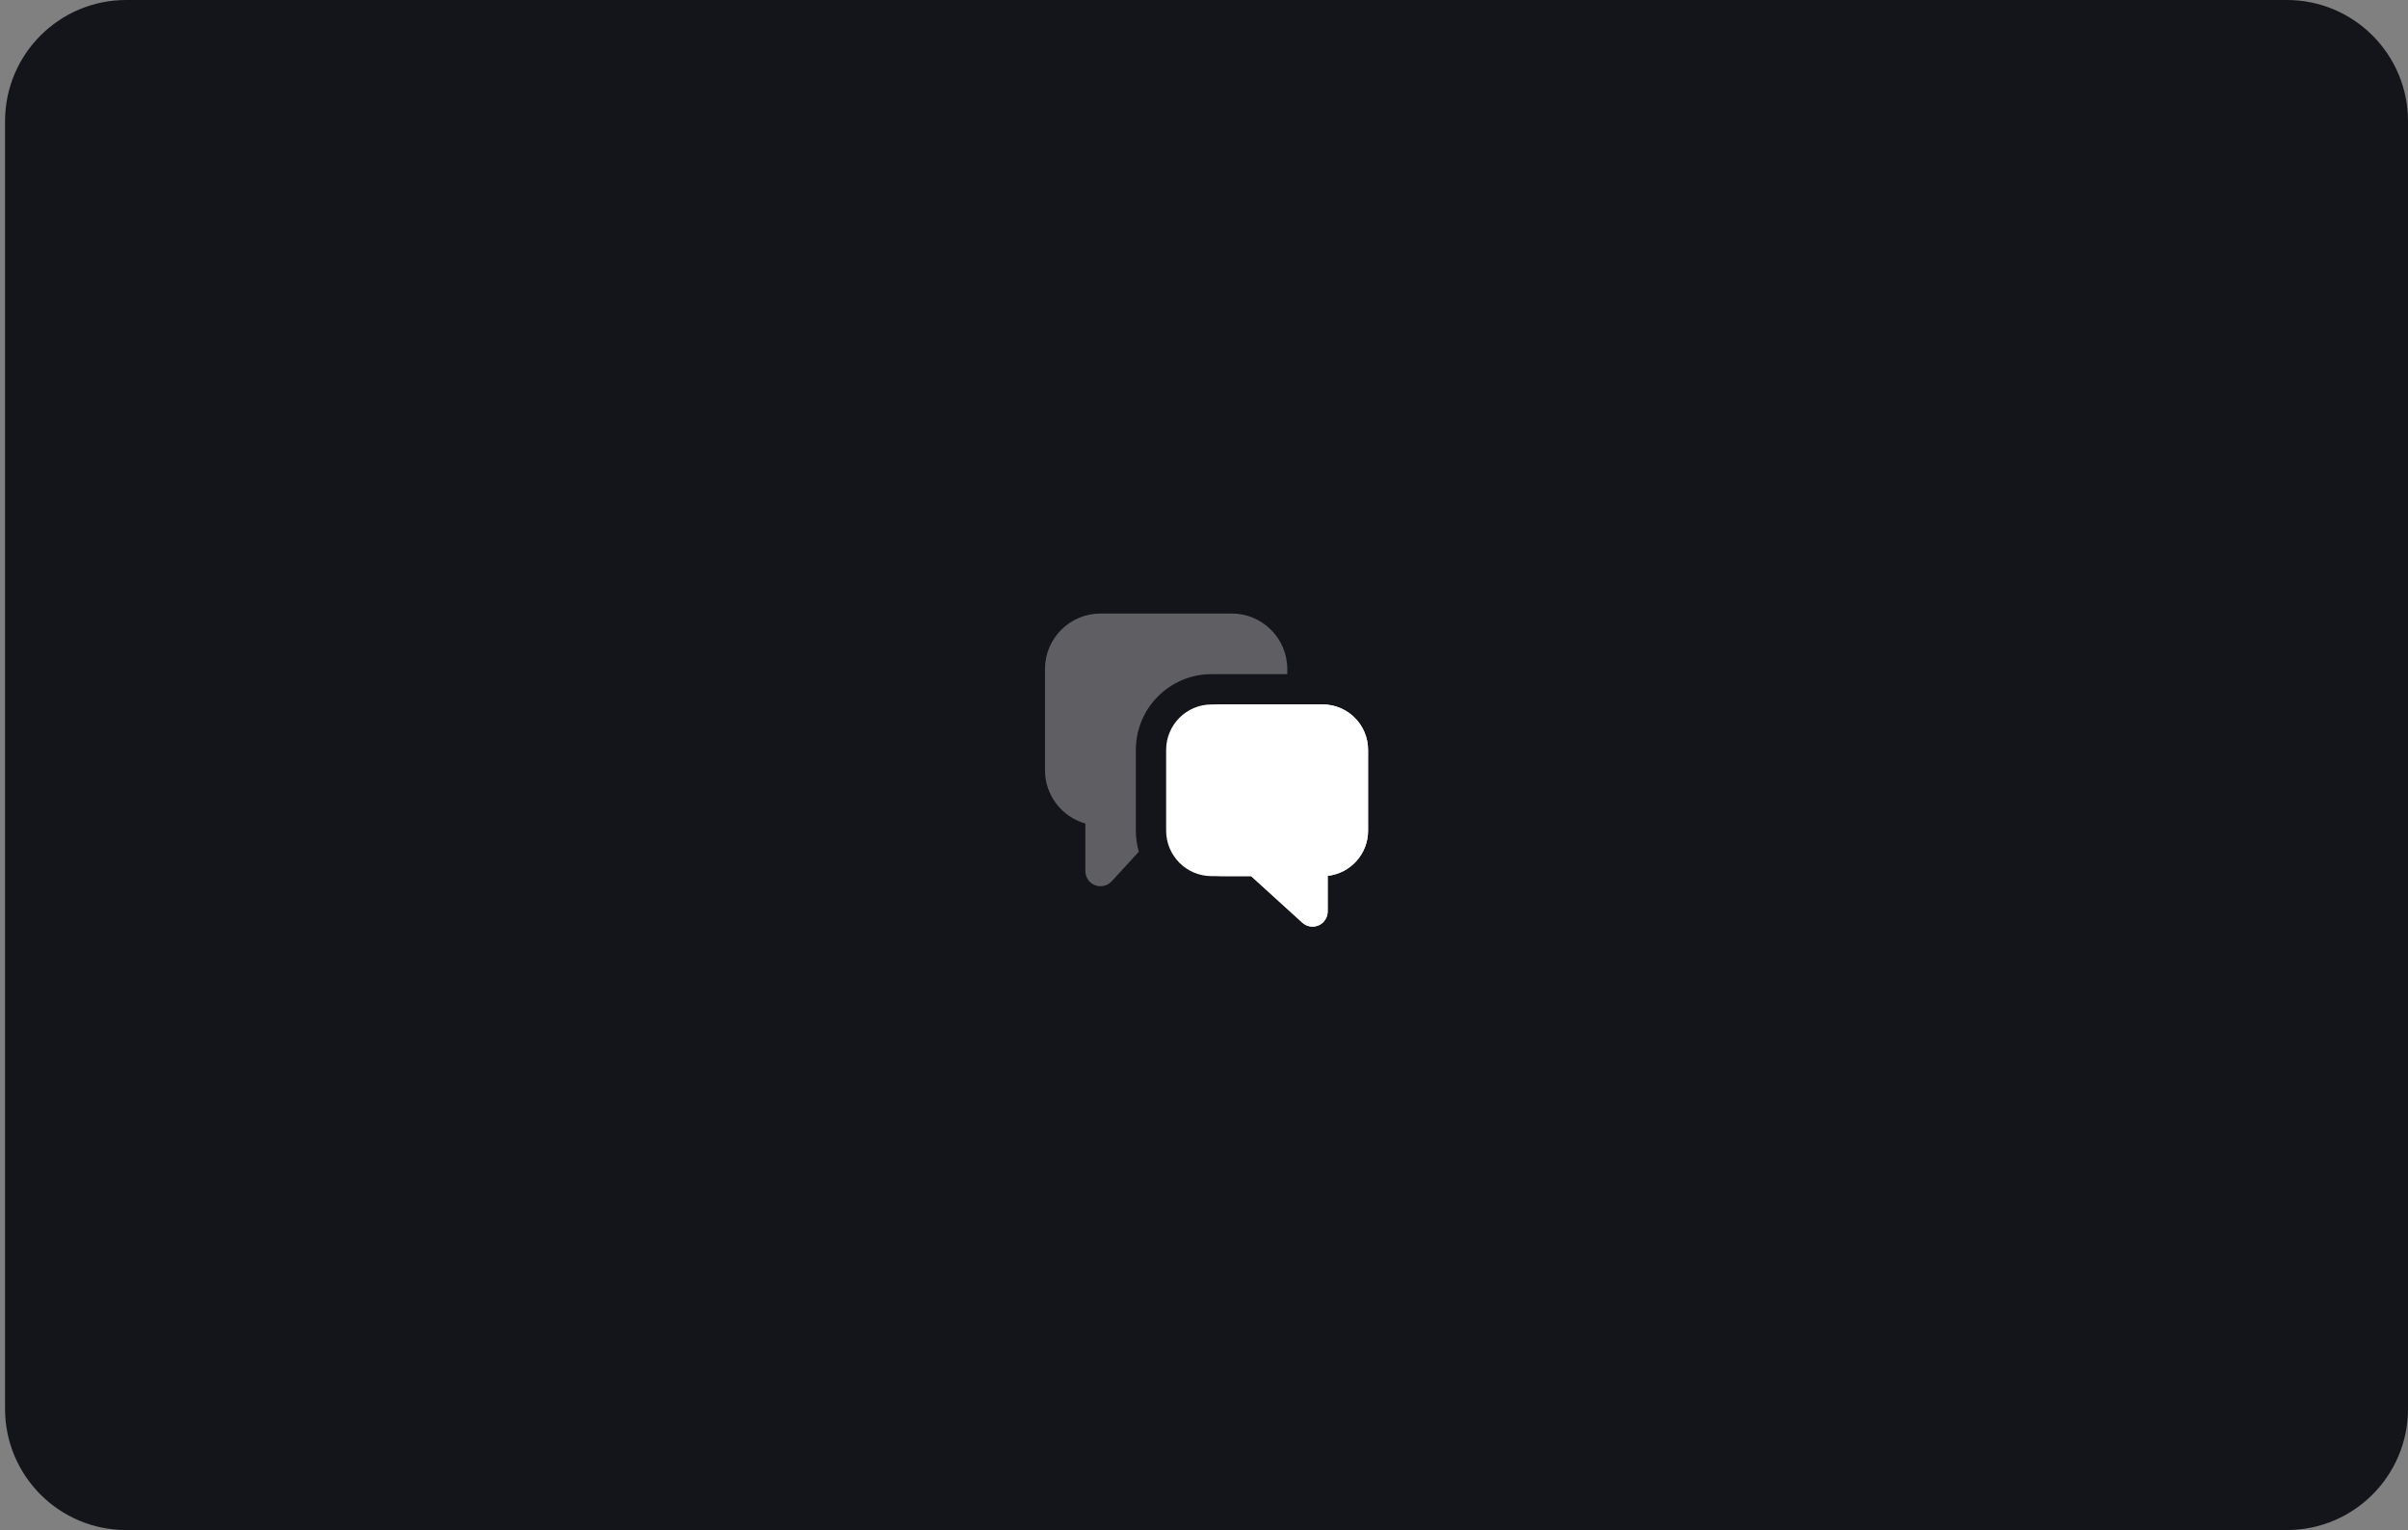 <svg width="318" height="202" viewBox="0 0 318 202" fill="none" xmlns="http://www.w3.org/2000/svg">
<rect x="0" y="0" width="318" height="202" fill="#808080" stroke="none"/>
<path d="M0.667 16C0.667 7.163 7.83 0 16.666 0H302C310.836 0 318 7.163 318 16V186C318 194.837 310.836 202 302 202H16.666C7.83 202 0.667 194.837 0.667 186V16Z" fill="#14151A"/>
<path fill-rule="evenodd" clip-rule="evenodd" d="M155.333 99.001C155.333 95.688 158.02 93.001 161.333 93.001H174.666C177.979 93.001 180.666 95.688 180.666 99.001V109.667C180.666 112.754 178.332 115.299 175.333 115.631V120.334C175.333 121.126 174.866 121.843 174.142 122.163C173.418 122.483 172.574 122.346 171.988 121.814L165.226 115.667H161.333C158.02 115.667 155.333 112.98 155.333 109.667V99.001Z" fill="white"/>
<path fill-rule="evenodd" clip-rule="evenodd" d="M154 99.001C154 95.688 156.687 93.001 160 93.001H174.666C177.979 93.001 180.666 95.688 180.666 99.001V109.667C180.666 112.754 178.332 115.299 175.333 115.631V120.334C175.333 121.126 174.866 121.843 174.142 122.163C173.418 122.483 172.574 122.346 171.988 121.814L165.226 115.667H160C156.687 115.667 154 112.98 154 109.667V99.001Z" fill="white"/>
<path d="M138 88.334C138 84.283 141.282 81.001 145.333 81.001H162.666C166.716 81.001 169.999 84.284 169.999 88.334V89.001H160C154.478 89.001 150 93.479 150 99.001V109.667C150 110.631 150.136 111.562 150.391 112.444L146.807 116.352C146.25 116.96 145.377 117.163 144.608 116.864C143.839 116.565 143.333 115.825 143.333 115V108.725C140.255 107.856 138 105.024 138 101.67V88.334Z" fill="white" fill-opacity="0.32"/>
</svg>
